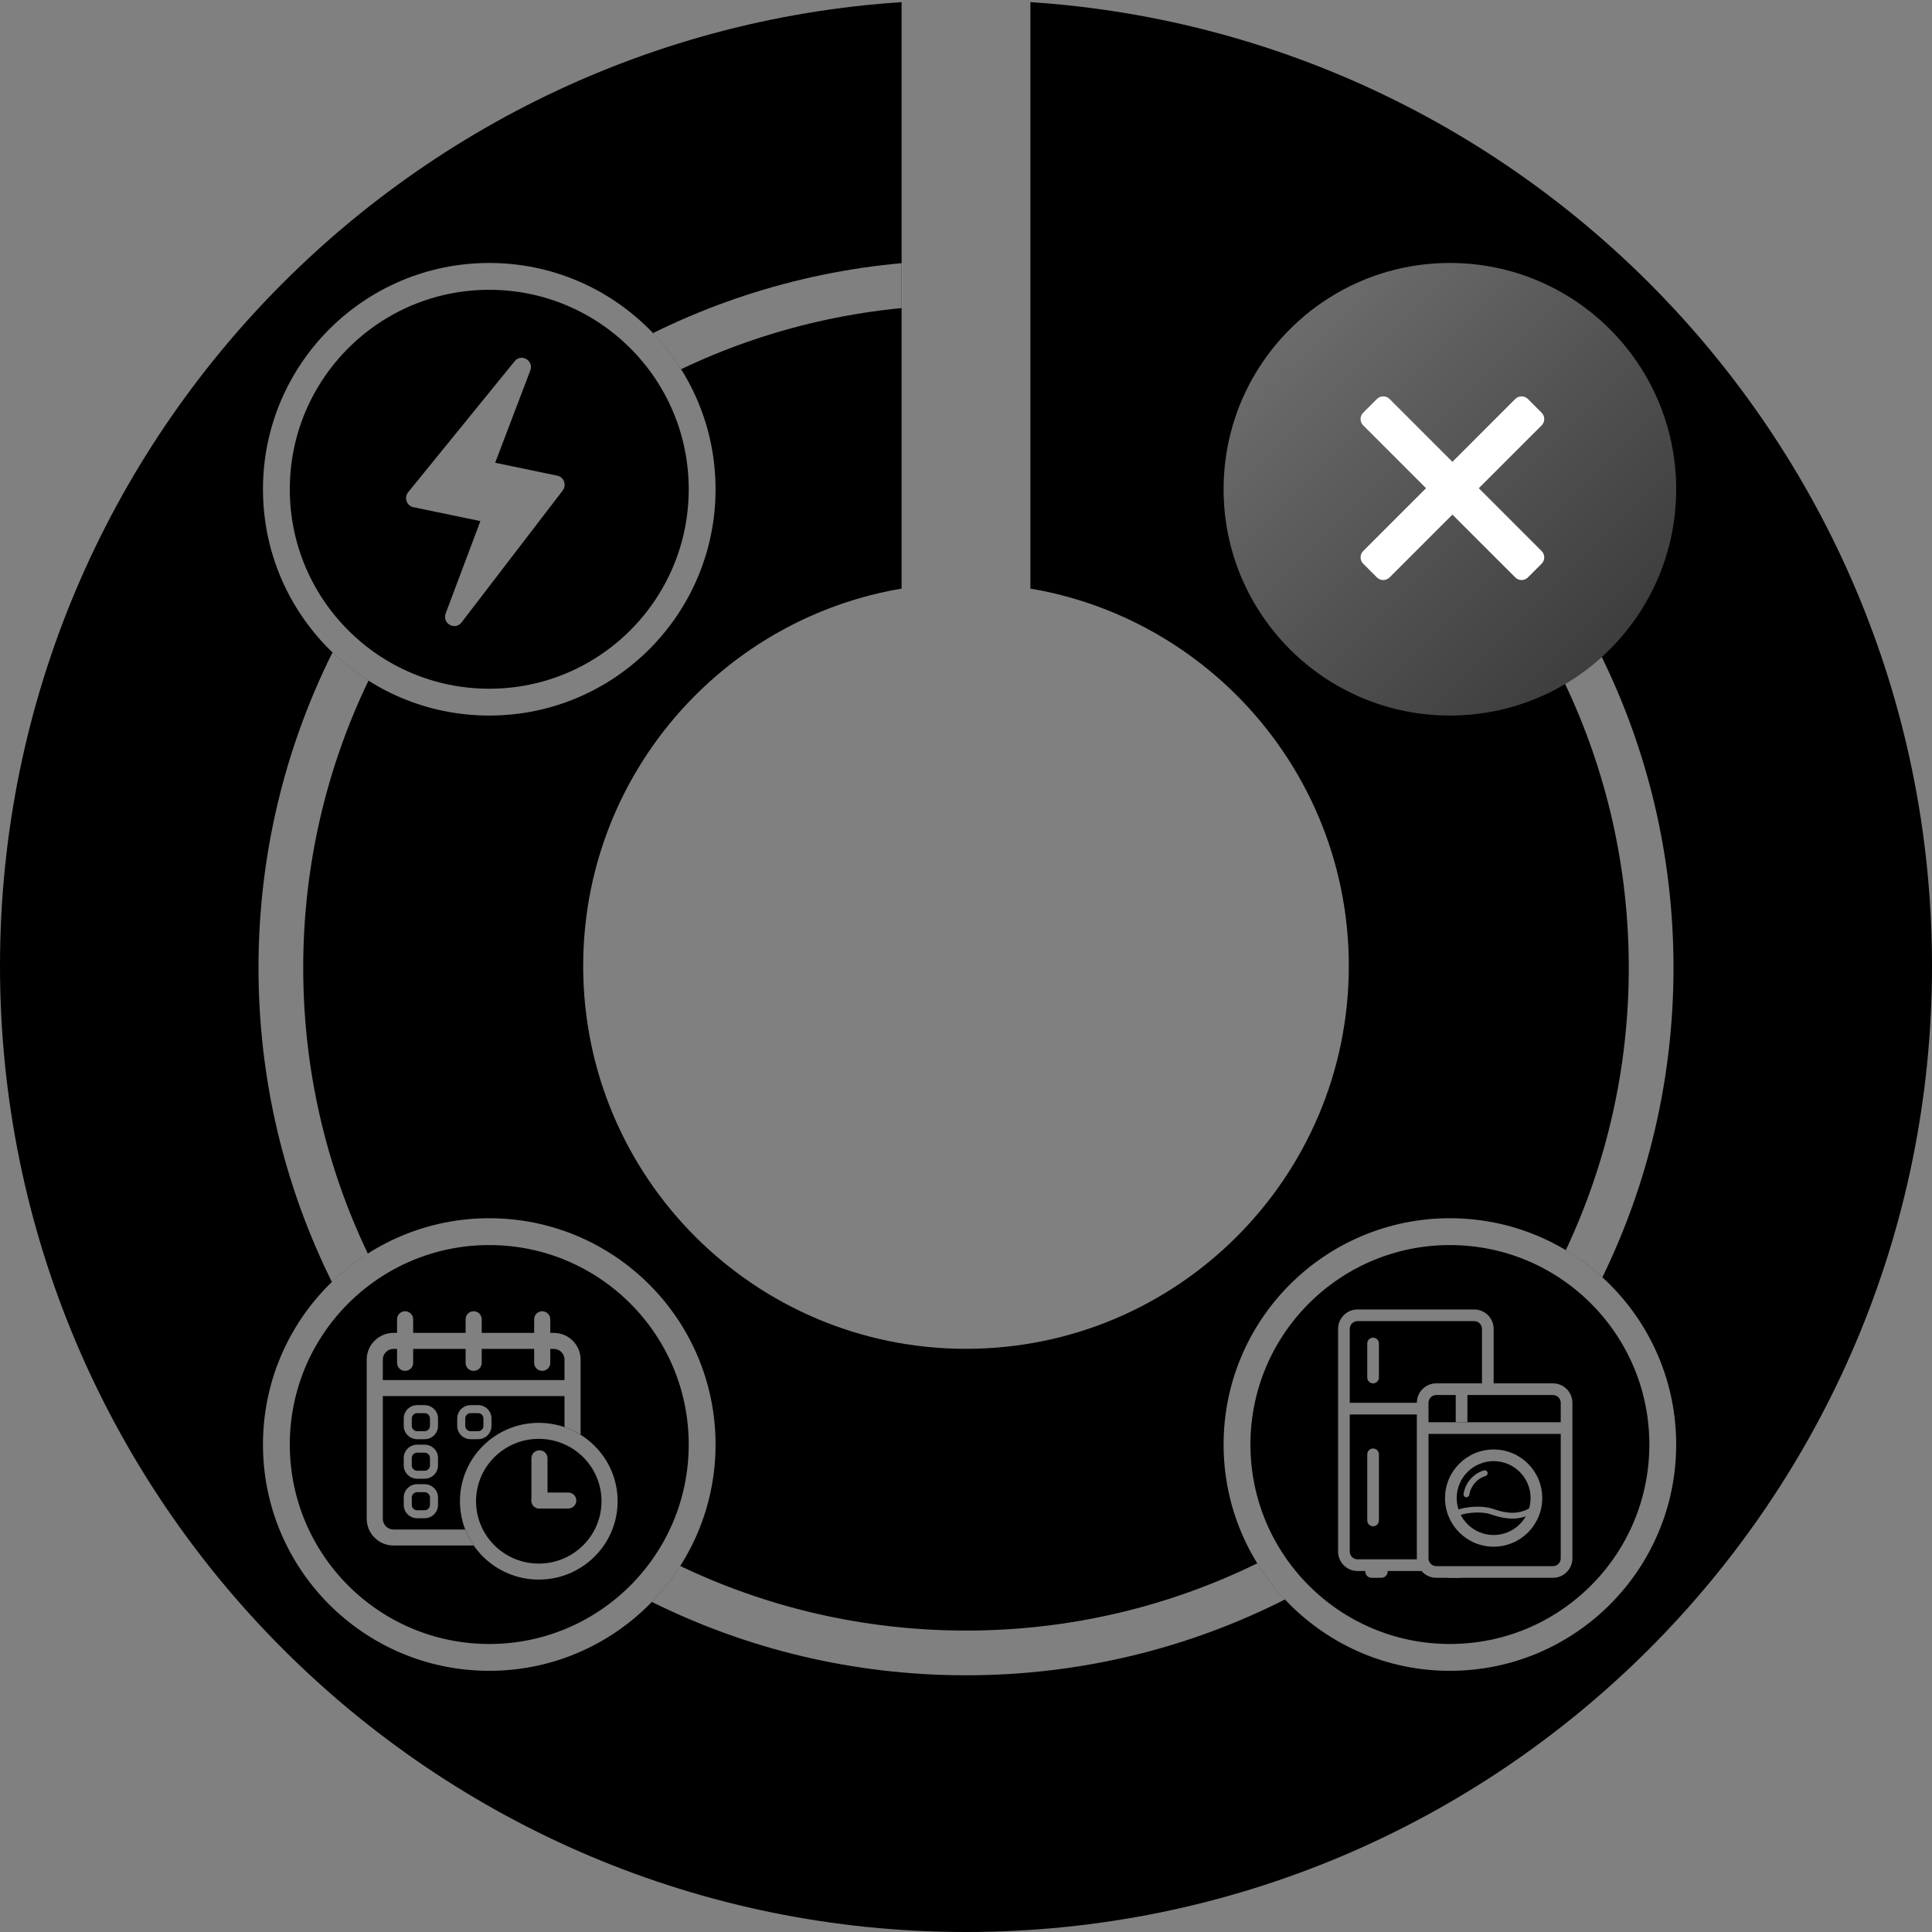 <svg width="1080" height="1080" viewBox="0 0 1080 1080" fill="none" xmlns="http://www.w3.org/2000/svg">
<rect x="0" y="0" width="1080" height="1080" fill="#808080" stroke="none"/>
<path d="M540 1080C521.561 1080 503.134 1079.07 484.789 1077.21C466.791 1075.38 448.896 1072.65 431.171 1069.03C413.779 1065.47 396.371 1060.99 379.421 1055.72C362.676 1050.51 345.983 1044.4 329.808 1037.56C313.79 1030.79 297.908 1023.14 282.608 1014.82C267.419 1006.57 252.439 997.474 238.084 987.776C223.808 978.131 209.821 967.676 196.513 956.69C183.243 945.739 170.341 934.013 158.166 921.837C145.991 909.661 134.266 896.763 123.313 883.49C112.329 870.18 101.87 856.19 92.227 841.919C82.527 827.568 73.427 812.589 65.178 797.396C56.864 782.09 49.213 766.208 42.439 750.196C35.601 734.028 29.492 717.336 24.281 700.583C19.012 683.644 14.535 666.232 10.975 648.832C7.353 631.107 4.622 613.212 2.792 595.214C0.934 576.868 0.002 558.44 0 540C0.001 521.56 0.931 503.133 2.788 484.788C4.618 466.79 7.349 448.895 10.971 431.171C14.532 413.771 19.009 396.359 24.277 379.42C29.488 362.667 35.597 345.975 42.435 329.808C49.21 313.79 56.861 297.908 65.174 282.608C73.425 267.418 82.526 252.438 92.223 238.084C101.871 223.803 112.33 209.817 123.309 196.513C134.264 183.239 145.99 170.337 158.162 158.166C170.334 145.995 183.239 134.266 196.509 123.313C209.809 112.335 223.798 101.876 238.08 92.227C252.427 82.534 267.407 73.433 282.604 65.178C297.904 56.864 313.789 49.213 329.804 42.439C345.973 35.6 362.665 29.49 379.417 24.281C396.363 19.01 413.774 14.533 431.167 10.974C448.892 7.351 466.787 4.62 484.785 2.791C491.118 2.148 497.585 1.608 503.996 1.191V329.024C501.621 329.424 499.223 329.873 496.868 330.355C483.099 333.175 469.644 337.352 456.698 342.824C443.972 348.211 431.798 354.819 420.346 362.555C408.982 370.237 398.377 378.987 388.675 388.686C378.977 398.387 370.227 408.992 362.544 420.357C354.809 431.809 348.202 443.982 342.813 456.708C337.341 469.653 333.164 483.109 330.343 496.878C327.451 511.069 325.996 525.516 326 540C325.996 554.485 327.453 568.934 330.347 583.128C333.168 596.897 337.345 610.353 342.817 623.299C348.206 636.024 354.813 648.198 362.548 659.65C370.231 671.014 378.981 681.619 388.679 691.321C398.381 701.019 408.986 709.769 420.35 717.453C431.801 725.188 443.975 731.795 456.7 737.183C469.646 742.655 483.101 746.831 496.87 749.652C511.064 752.546 525.514 754.003 540 754C554.486 754.003 568.935 752.546 583.129 749.652C596.898 746.831 610.354 742.655 623.3 737.183C636.025 731.794 648.199 725.187 659.65 717.452C671.015 709.769 681.62 701.018 691.322 691.32C701.02 681.618 709.77 671.013 717.453 659.649C725.188 648.197 731.795 636.024 737.184 623.3C742.656 610.353 746.833 596.898 749.654 583.129C752.548 568.935 754.004 554.485 754 540C754.003 525.514 752.547 511.064 749.653 496.871C746.832 483.102 742.655 469.646 737.183 456.701C731.795 443.975 725.187 431.801 717.452 420.35C709.769 408.985 701.019 398.38 691.321 388.679C681.619 378.98 671.014 370.23 659.649 362.548C648.198 354.813 636.025 348.205 623.3 342.817C610.354 337.345 596.899 333.168 583.13 330.348C580.774 329.866 578.376 329.418 576.001 329.017V1.183C582.426 1.605 588.89 2.145 595.213 2.783C613.211 4.612 631.106 7.343 648.83 10.966C666.23 14.526 683.643 19.003 700.581 24.273C717.334 29.484 734.026 35.593 750.194 42.431C766.213 49.206 782.094 56.857 797.394 65.17C812.585 73.422 827.565 82.522 841.917 92.219C856.199 101.867 870.185 112.326 883.488 123.305C896.765 134.262 909.667 145.988 921.835 158.158C934.003 170.328 945.735 183.234 956.688 196.505C967.67 209.813 978.129 223.8 987.774 238.076C997.467 252.423 1006.57 267.404 1014.82 282.6C1023.14 297.907 1030.79 313.789 1037.56 329.8C1044.4 345.962 1050.51 362.654 1055.72 379.412C1060.99 396.35 1065.47 413.762 1069.03 431.163C1072.65 448.887 1075.38 466.782 1077.21 484.78C1079.07 503.128 1080 521.558 1080 540C1080 558.438 1079.07 576.865 1077.21 595.211C1075.38 613.209 1072.65 631.104 1069.03 648.829C1065.47 666.229 1060.99 683.64 1055.72 700.58C1050.51 717.33 1044.4 734.022 1037.56 750.193C1030.79 766.205 1023.14 782.087 1014.83 797.393C1006.57 812.593 997.468 827.572 987.777 841.916C978.124 856.203 967.665 870.19 956.691 883.487C945.738 896.758 934.011 909.66 921.838 921.834C909.665 934.008 896.766 945.734 883.491 956.687C870.191 967.664 856.204 978.123 841.92 987.773C827.575 997.464 812.595 1006.56 797.397 1014.82C782.09 1023.14 766.208 1030.79 750.197 1037.56C734.023 1044.4 717.33 1050.51 700.584 1055.72C683.636 1060.99 666.225 1065.47 648.833 1069.03C631.109 1072.65 613.214 1075.38 595.216 1077.21C576.869 1079.07 558.441 1080 540 1080Z" fill="black"/>
<mask id="mask0" mask-type="alpha" maskUnits="userSpaceOnUse" x="0" y="1" width="1080" height="1079">
<path d="M540 1080C521.561 1080 503.134 1079.07 484.789 1077.21C466.791 1075.38 448.896 1072.65 431.171 1069.03C413.779 1065.47 396.371 1060.99 379.421 1055.72C362.676 1050.51 345.983 1044.4 329.808 1037.56C313.79 1030.79 297.908 1023.14 282.608 1014.82C267.419 1006.57 252.439 997.474 238.084 987.776C223.808 978.131 209.821 967.676 196.513 956.69C183.243 945.739 170.341 934.013 158.166 921.837C145.991 909.661 134.266 896.763 123.313 883.49C112.329 870.18 101.87 856.19 92.227 841.919C82.527 827.568 73.427 812.589 65.178 797.396C56.864 782.09 49.213 766.208 42.439 750.196C35.601 734.028 29.492 717.336 24.281 700.583C19.012 683.644 14.535 666.232 10.975 648.832C7.353 631.107 4.622 613.212 2.792 595.214C0.934 576.868 0.002 558.44 0 540C0.001 521.56 0.931 503.133 2.788 484.788C4.618 466.79 7.349 448.895 10.971 431.171C14.532 413.771 19.009 396.359 24.277 379.42C29.488 362.667 35.597 345.975 42.435 329.808C49.21 313.79 56.861 297.908 65.174 282.608C73.425 267.418 82.526 252.438 92.223 238.084C101.871 223.803 112.33 209.817 123.309 196.513C134.264 183.239 145.99 170.337 158.162 158.166C170.334 145.995 183.239 134.266 196.509 123.313C209.809 112.335 223.798 101.876 238.08 92.227C252.427 82.534 267.407 73.433 282.604 65.178C297.904 56.864 313.789 49.213 329.804 42.439C345.973 35.6 362.665 29.49 379.417 24.281C396.363 19.01 413.774 14.533 431.167 10.974C448.892 7.351 466.787 4.62 484.785 2.791C491.118 2.148 497.585 1.608 503.996 1.191V329.024C501.621 329.424 499.223 329.873 496.868 330.355C483.099 333.175 469.644 337.352 456.698 342.824C443.972 348.211 431.798 354.819 420.346 362.555C408.982 370.237 398.377 378.987 388.675 388.686C378.977 398.387 370.227 408.992 362.544 420.357C354.809 431.809 348.202 443.982 342.813 456.708C337.341 469.653 333.164 483.109 330.343 496.878C327.451 511.069 325.996 525.516 326 540C325.996 554.485 327.453 568.934 330.347 583.128C333.168 596.897 337.345 610.353 342.817 623.299C348.206 636.024 354.813 648.198 362.548 659.65C370.231 671.014 378.981 681.619 388.679 691.321C398.381 701.019 408.986 709.769 420.35 717.453C431.801 725.188 443.975 731.795 456.7 737.183C469.646 742.655 483.101 746.831 496.87 749.652C511.064 752.546 525.514 754.003 540 754C554.486 754.003 568.935 752.546 583.129 749.652C596.898 746.831 610.354 742.655 623.3 737.183C636.025 731.794 648.199 725.187 659.65 717.452C671.015 709.769 681.62 701.018 691.322 691.32C701.02 681.618 709.77 671.013 717.453 659.649C725.188 648.197 731.795 636.024 737.184 623.3C742.656 610.353 746.833 596.898 749.654 583.129C752.548 568.935 754.004 554.485 754 540C754.003 525.514 752.547 511.064 749.653 496.871C746.832 483.102 742.655 469.646 737.183 456.701C731.795 443.975 725.187 431.801 717.452 420.35C709.769 408.985 701.019 398.38 691.321 388.679C681.619 378.98 671.014 370.23 659.649 362.548C648.198 354.813 636.025 348.205 623.3 342.817C610.354 337.345 596.899 333.168 583.13 330.348C580.774 329.866 578.376 329.418 576.001 329.017V1.183C582.426 1.605 588.89 2.145 595.213 2.783C613.211 4.612 631.106 7.343 648.83 10.966C666.23 14.526 683.643 19.003 700.581 24.273C717.334 29.484 734.026 35.593 750.194 42.431C766.213 49.206 782.094 56.857 797.394 65.17C812.585 73.422 827.565 82.522 841.917 92.219C856.199 101.867 870.185 112.326 883.488 123.305C896.765 134.262 909.667 145.988 921.835 158.158C934.003 170.328 945.735 183.234 956.688 196.505C967.67 209.813 978.129 223.8 987.774 238.076C997.467 252.423 1006.57 267.404 1014.82 282.6C1023.14 297.907 1030.79 313.789 1037.56 329.8C1044.4 345.962 1050.51 362.654 1055.72 379.412C1060.99 396.35 1065.47 413.762 1069.03 431.163C1072.65 448.887 1075.38 466.782 1077.21 484.78C1079.07 503.128 1080 521.558 1080 540C1080 558.438 1079.07 576.865 1077.21 595.211C1075.38 613.209 1072.65 631.104 1069.03 648.829C1065.47 666.229 1060.99 683.64 1055.72 700.58C1050.51 717.33 1044.4 734.022 1037.56 750.193C1030.79 766.205 1023.14 782.087 1014.83 797.393C1006.57 812.593 997.468 827.572 987.777 841.916C978.124 856.203 967.665 870.19 956.691 883.487C945.738 896.758 934.011 909.66 921.838 921.834C909.665 934.008 896.766 945.734 883.491 956.687C870.191 967.664 856.204 978.123 841.92 987.773C827.575 997.464 812.595 1006.56 797.397 1014.82C782.09 1023.14 766.208 1030.79 750.197 1037.56C734.023 1044.4 717.33 1050.51 700.584 1055.72C683.636 1060.99 666.225 1065.47 648.833 1069.03C631.109 1072.65 613.214 1075.38 595.216 1077.21C576.869 1079.07 558.441 1080 540 1080Z" fill="black"/>
</mask>
<g mask="url(#mask0)">
<circle opacity="0.5" cx="273.5" cy="807.5" r="119" stroke="white" stroke-width="15"/>
<circle opacity="0.5" cx="810.5" cy="807.5" r="119" stroke="white" stroke-width="15"/>
<circle cx="810.5" cy="273.5" r="126.5" fill="url(#paint0_linear)" fill-opacity="0.5"/>
<path opacity="0.5" fill-rule="evenodd" clip-rule="evenodd" d="M540 170.5C482.991 170.5 428.989 183.376 380.744 206.378C376.194 199.125 370.93 192.367 365.049 186.201C417.794 160.143 477.187 145.5 540 145.5V170.5ZM185.86 364.722C192.004 370.626 198.743 375.916 205.978 380.492C182.6 429.054 169.5 483.497 169.5 541C169.5 598.201 182.463 652.374 205.61 700.742C198.382 705.348 191.654 710.668 185.524 716.602C159.264 663.694 144.5 604.071 144.5 541C144.5 477.66 159.39 417.798 185.86 364.722ZM364.398 895.476C417.306 921.736 476.929 936.5 540 936.5C604.149 936.5 664.731 921.227 718.308 894.12C712.494 887.934 707.295 881.163 702.81 873.904C653.669 897.982 598.413 911.5 540 911.5C482.799 911.5 428.626 898.537 380.258 875.39C375.652 882.618 370.332 889.346 364.398 895.476ZM935.5 541C935.5 603.052 921.21 661.766 895.741 714.031C889.471 708.31 882.624 703.211 875.297 698.833C897.876 650.95 910.5 597.449 910.5 541C910.5 484.247 897.74 430.47 874.929 382.386C882.263 378.037 889.119 372.969 895.401 367.278C921.081 419.713 935.5 478.671 935.5 541Z" fill="white"/>
<circle opacity="0.5" cx="273.5" cy="273.5" r="119" stroke="white" stroke-width="15"/>
<g opacity="0.5">
<path d="M296.44 207.118C298.54 201.605 291.388 197.373 287.68 201.934L228.177 275.13C225.714 278.159 227.319 282.754 231.113 283.541L268.532 291.295L249.137 342.903C247.036 348.493 254.375 352.674 257.997 347.95L314.551 274.202C316.887 271.156 315.257 266.684 311.528 265.908L276.8 258.678L296.44 207.118Z" fill="white"/>
</g>
<g opacity="0.5">
<path fill-rule="evenodd" clip-rule="evenodd" d="M301.182 874.052C320.55 874.052 336.25 858.443 336.25 839.189C336.25 819.935 320.55 804.326 301.182 804.326C281.815 804.326 266.115 819.935 266.115 839.189C266.115 858.443 281.815 874.052 301.182 874.052ZM301.182 882.999C325.52 882.999 345.25 863.385 345.25 839.189C345.25 814.993 325.52 795.379 301.182 795.379C276.844 795.379 257.115 814.993 257.115 839.189C257.115 863.385 276.844 882.999 301.182 882.999Z" fill="white"/>
<path fill-rule="evenodd" clip-rule="evenodd" d="M220 754.04H309.557C312.871 754.04 315.557 756.711 315.557 760.005V797.763C318.738 798.854 321.754 800.296 324.557 802.044V760.005C324.557 751.769 317.842 745.093 309.557 745.093H220C211.716 745.093 205 751.769 205 760.005V849.04C205 857.275 211.716 863.952 220 863.952H264.824C262.912 861.182 261.312 858.183 260.073 855.005H220C216.686 855.005 214 852.334 214 849.04V760.005C214 756.711 216.686 754.04 220 754.04Z" fill="white"/>
<path fill-rule="evenodd" clip-rule="evenodd" d="M264.779 733C267.264 733 269.279 735.003 269.279 737.474V761.855C269.279 764.326 267.264 766.329 264.779 766.329C262.294 766.329 260.279 764.326 260.279 761.855V737.474C260.279 735.003 262.294 733 264.779 733Z" fill="white"/>
<path fill-rule="evenodd" clip-rule="evenodd" d="M226.459 733C228.944 733 230.959 735.003 230.959 737.474V761.855C230.959 764.326 228.944 766.329 226.459 766.329C223.974 766.329 221.959 764.326 221.959 761.855V737.474C221.959 735.003 223.974 733 226.459 733Z" fill="white"/>
<path fill-rule="evenodd" clip-rule="evenodd" d="M303.098 733C305.583 733 307.598 735.003 307.598 737.474V761.855C307.598 764.326 305.583 766.329 303.098 766.329C300.613 766.329 298.598 764.326 298.598 761.855V737.474C298.598 735.003 300.613 733 303.098 733Z" fill="white"/>
<path fill-rule="evenodd" clip-rule="evenodd" d="M320.342 780.424H208.449V771.477H320.342V780.424Z" fill="white"/>
<path fill-rule="evenodd" clip-rule="evenodd" d="M267.242 789.948H263.082C261.425 789.948 260.082 791.284 260.082 792.931V797.066C260.082 798.714 261.425 800.049 263.082 800.049H267.242C268.899 800.049 270.242 798.714 270.242 797.066V792.931C270.242 791.284 268.899 789.948 267.242 789.948ZM263.082 785.475C258.94 785.475 255.582 788.813 255.582 792.931V797.066C255.582 801.184 258.94 804.523 263.082 804.523H267.242C271.384 804.523 274.742 801.184 274.742 797.066V792.931C274.742 788.813 271.384 785.475 267.242 785.475H263.082Z" fill="white"/>
<path fill-rule="evenodd" clip-rule="evenodd" d="M237.352 789.948H233.192C231.536 789.948 230.192 791.284 230.192 792.931V797.066C230.192 798.714 231.536 800.049 233.192 800.049H237.352C239.009 800.049 240.352 798.714 240.352 797.066V792.931C240.352 791.284 239.009 789.948 237.352 789.948ZM233.192 785.475C229.05 785.475 225.692 788.813 225.692 792.931V797.066C225.692 801.184 229.05 804.523 233.192 804.523H237.352C241.494 804.523 244.852 801.184 244.852 797.066V792.931C244.852 788.813 241.494 785.475 237.352 785.475H233.192Z" fill="white"/>
<path fill-rule="evenodd" clip-rule="evenodd" d="M237.352 812.044H233.192C231.536 812.044 230.192 813.379 230.192 815.027V819.162C230.192 820.809 231.536 822.145 233.192 822.145H237.352C239.009 822.145 240.352 820.809 240.352 819.162V815.027C240.352 813.379 239.009 812.044 237.352 812.044ZM233.192 807.57C229.05 807.57 225.692 810.909 225.692 815.027V819.162C225.692 823.28 229.05 826.618 233.192 826.618H237.352C241.494 826.618 244.852 823.28 244.852 819.162V815.027C244.852 810.909 241.494 807.57 237.352 807.57H233.192Z" fill="white"/>
<path fill-rule="evenodd" clip-rule="evenodd" d="M237.352 834.14H233.192C231.536 834.14 230.192 835.475 230.192 837.122V841.258C230.192 842.905 231.536 844.24 233.192 844.24H237.352C239.009 844.24 240.352 842.905 240.352 841.258V837.122C240.352 835.475 239.009 834.14 237.352 834.14ZM233.192 829.666C229.05 829.666 225.692 833.004 225.692 837.122V841.258C225.692 845.376 229.05 848.714 233.192 848.714H237.352C241.494 848.714 244.852 845.376 244.852 841.258V837.122C244.852 833.004 241.494 829.666 237.352 829.666H233.192Z" fill="white"/>
<path fill-rule="evenodd" clip-rule="evenodd" d="M301.565 810.716C304.051 810.716 306.065 812.719 306.065 815.19L306.065 838.809C306.065 841.28 304.051 843.283 301.565 843.283C299.08 843.283 297.065 841.28 297.065 838.809L297.065 815.19C297.065 812.719 299.08 810.716 301.565 810.716Z" fill="white"/>
<path fill-rule="evenodd" clip-rule="evenodd" d="M322.16 838.809C322.16 841.279 320.145 843.282 317.66 843.282H301.565C299.08 843.282 297.065 841.279 297.065 838.809C297.065 836.338 299.08 834.335 301.565 834.335H317.66C320.145 834.335 322.16 836.338 322.16 838.809Z" fill="white"/>
</g>
<g opacity="0.5">
<path fill-rule="evenodd" clip-rule="evenodd" d="M868.109 779.826H802.891C800.49 779.826 798.543 781.773 798.543 784.174V871.13C798.543 873.532 800.49 875.478 802.891 875.478H868.109C870.51 875.478 872.457 873.532 872.457 871.13V784.174C872.457 781.773 870.51 779.826 868.109 779.826ZM802.891 773.304C796.888 773.304 792.022 778.171 792.022 784.174V871.13C792.022 877.134 796.888 882 802.891 882H868.109C874.112 882 878.978 877.134 878.978 871.13V784.174C878.978 778.171 874.112 773.304 868.109 773.304H802.891Z" fill="white"/>
<path fill-rule="evenodd" clip-rule="evenodd" d="M834.957 858.087C846.362 858.087 855.609 848.841 855.609 837.435C855.609 826.029 846.362 816.783 834.957 816.783C823.551 816.783 814.304 826.029 814.304 837.435C814.304 848.841 823.551 858.087 834.957 858.087ZM834.957 864.609C849.964 864.609 862.13 852.443 862.13 837.435C862.13 822.427 849.964 810.261 834.957 810.261C819.949 810.261 807.783 822.427 807.783 837.435C807.783 852.443 819.949 864.609 834.957 864.609Z" fill="white"/>
<path fill-rule="evenodd" clip-rule="evenodd" d="M874.63 801.565H794.739V795.043H874.63V801.565Z" fill="white"/>
<path fill-rule="evenodd" clip-rule="evenodd" d="M831.525 823.074C831.781 823.937 831.288 824.844 830.424 825.1C825.881 826.444 822.198 830.416 821.348 835.621C821.203 836.51 820.365 837.113 819.476 836.968C818.588 836.823 817.985 835.985 818.13 835.096C819.181 828.659 823.752 823.673 829.499 821.973C830.363 821.717 831.27 822.21 831.525 823.074Z" fill="white"/>
<path fill-rule="evenodd" clip-rule="evenodd" d="M847.304 848.841C843.003 849.182 838.551 848.295 833.608 846.584C830.392 845.471 825.996 845.296 822.086 845.714C820.149 845.92 818.397 846.266 817.038 846.68C816.358 846.887 815.806 847.102 815.39 847.311C814.951 847.531 814.763 847.694 814.713 847.751L812.265 845.597C812.713 845.088 813.323 844.699 813.928 844.396C814.555 844.082 815.29 843.803 816.088 843.56C817.685 843.074 819.646 842.695 821.74 842.471C825.892 842.028 830.825 842.17 834.675 843.503C839.398 845.138 843.37 845.882 847.046 845.59C850.691 845.301 854.176 843.984 857.913 841.277L859.826 843.918C855.683 846.919 851.637 848.497 847.304 848.841Z" fill="white"/>
<path fill-rule="evenodd" clip-rule="evenodd" d="M813.761 795.043V777.109H820.283V795.043H813.761Z" fill="white"/>
<path fill-rule="evenodd" clip-rule="evenodd" d="M758.87 738.522H824.087C826.488 738.522 828.435 740.468 828.435 742.87V778.739H834.957V742.87C834.957 736.866 830.09 732 824.087 732H758.87C752.866 732 748 736.866 748 742.87V867.326C748 873.329 752.866 878.196 758.87 878.196H763.228C763.221 878.285 763.217 878.376 763.217 878.467C763.217 880.418 764.799 882 766.75 882H772.185C774.136 882 775.717 880.418 775.717 878.467C775.717 878.376 775.714 878.285 775.707 878.196H806.706C806.699 878.285 806.696 878.376 806.696 878.467C806.696 880.418 808.277 882 810.228 882H815.663C817.614 882 819.196 880.418 819.196 878.467C819.196 878.376 819.192 878.285 819.185 878.196H824.087C825.788 878.196 827.397 877.805 828.831 877.109H796.37V871.674H758.87C756.468 871.674 754.522 869.727 754.522 867.326V790.696H796.37V784.174H754.522V742.87C754.522 740.468 756.468 738.522 758.87 738.522ZM770.826 812.978C770.826 811.177 769.366 809.717 767.565 809.717C765.764 809.717 764.304 811.177 764.304 812.978L764.304 849.935C764.304 851.736 765.764 853.196 767.565 853.196C769.366 853.196 770.826 851.736 770.826 849.935L770.826 812.978ZM767.565 747.761C769.366 747.761 770.826 749.221 770.826 751.022L770.826 770.043C770.826 771.844 769.366 773.304 767.565 773.304C765.764 773.304 764.304 771.844 764.304 770.043L764.304 751.022C764.304 749.221 765.764 747.761 767.565 747.761Z" fill="white"/>
</g>
<path fill-rule="evenodd" clip-rule="evenodd" d="M762.036 230.71C760.084 232.663 760.084 235.829 762.036 237.781L797.165 272.91L762.036 308.038C760.084 309.991 760.084 313.157 762.036 315.11L769.71 322.783C771.663 324.736 774.828 324.736 776.781 322.783L811.91 287.655L847.038 322.783C848.991 324.736 852.157 324.736 854.109 322.783L861.783 315.11C863.735 313.157 863.735 309.991 861.783 308.038L826.654 272.91L861.783 237.782C863.735 235.829 863.735 232.663 861.783 230.71L854.109 223.037C852.156 221.084 848.991 221.084 847.038 223.037L811.91 258.165L776.781 223.037C774.828 221.084 771.663 221.084 769.71 223.037L762.036 230.71Z" fill="white"/>
</g>
<defs>
<linearGradient id="paint0_linear" x1="684" y1="147" x2="937" y2="400" gradientUnits="userSpaceOnUse">
<stop stop-color="#ECECEC"/>
<stop offset="1" stop-color="#D1D3D4" stop-opacity="0.5"/>
</linearGradient>
</defs>
</svg>
